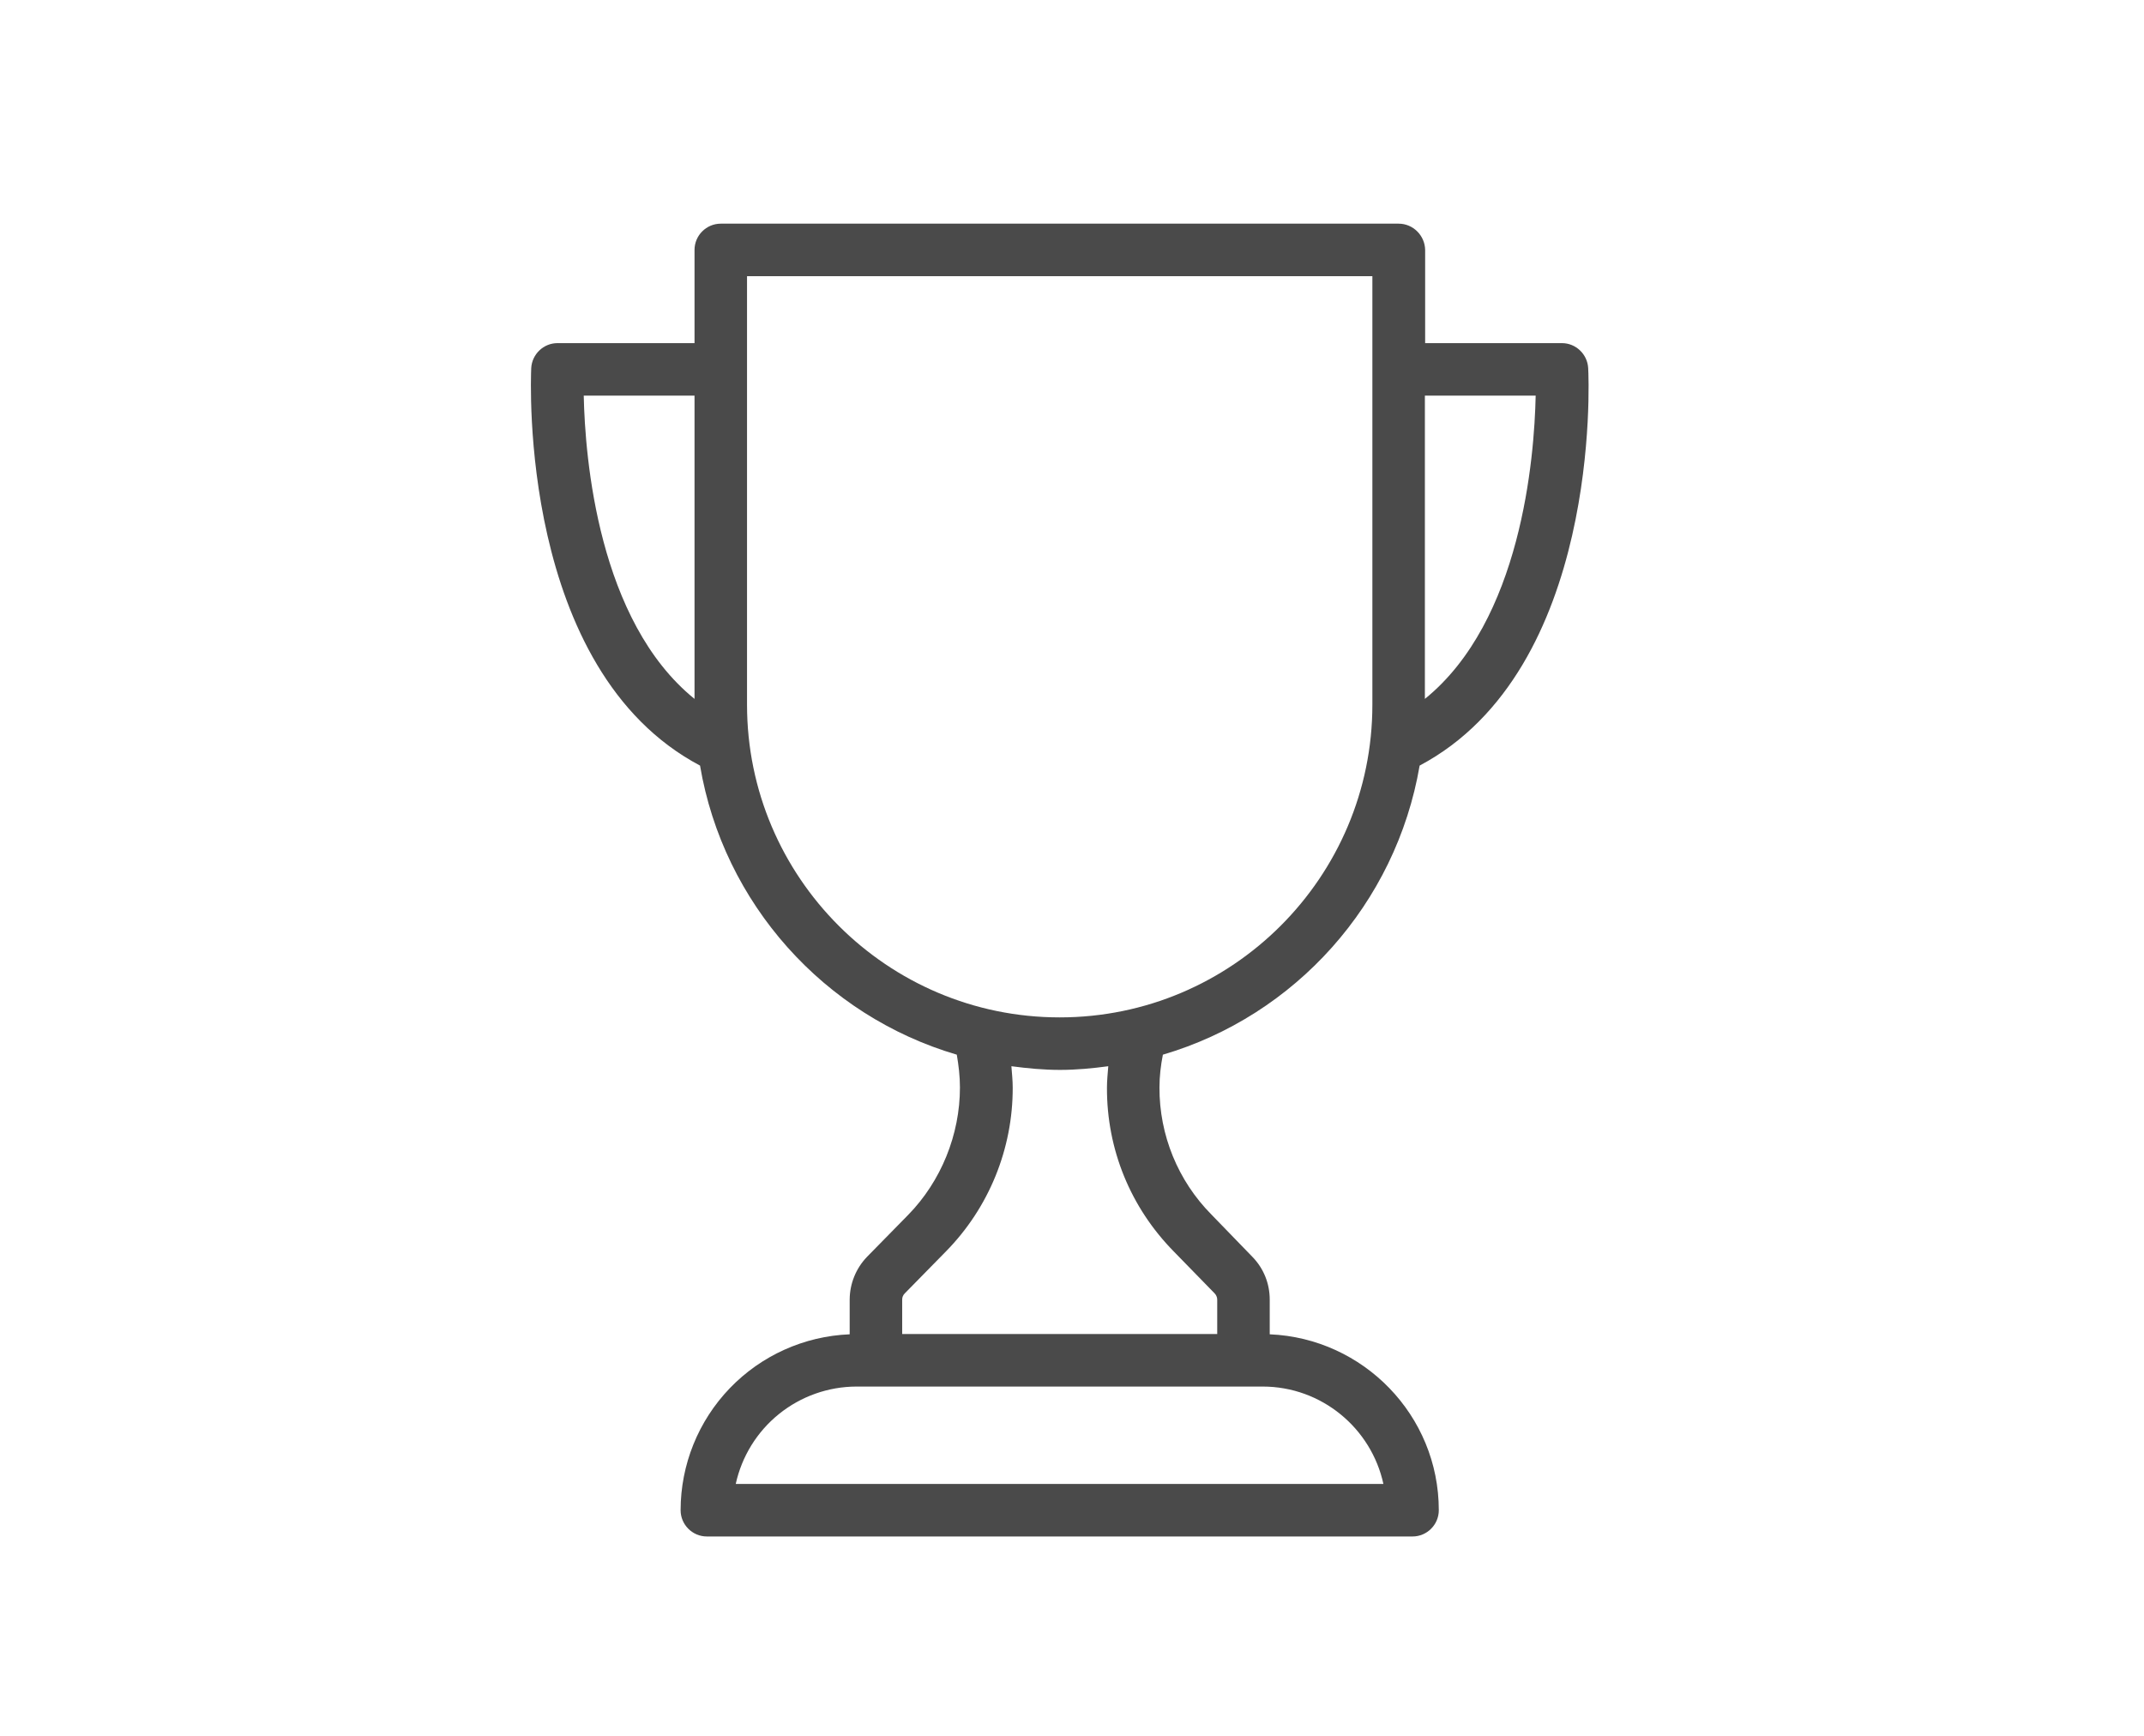 <svg width="147" height="119" viewBox="0 0 147 119" fill="none" xmlns="http://www.w3.org/2000/svg">
<path d="M95.895 15.333H49.419C48.429 15.333 47.619 16.143 47.619 17.133V23.523H38.223C37.269 23.523 36.477 24.279 36.423 25.233C36.387 26.097 35.577 45.915 47.997 52.485C49.599 61.953 56.529 69.639 65.601 72.303C65.727 73.041 65.817 73.779 65.817 74.553C65.817 77.793 64.521 80.979 62.271 83.283L59.445 86.163C58.686 86.952 58.261 88.003 58.257 89.097V91.473C55.142 91.598 52.196 92.924 50.035 95.171C47.875 97.419 46.667 100.416 46.665 103.533C46.665 104.523 47.475 105.333 48.465 105.333H96.849C97.839 105.333 98.649 104.523 98.649 103.533C98.649 97.035 93.483 91.743 87.057 91.473V89.097C87.057 87.999 86.643 86.955 85.869 86.163L83.061 83.265C80.766 80.948 79.485 77.815 79.497 74.553C79.497 73.779 79.587 73.041 79.731 72.303C88.803 69.639 95.715 61.953 97.335 52.485C109.755 45.897 108.945 26.097 108.891 25.233C108.837 24.279 108.045 23.523 107.091 23.523H97.713V17.133C97.695 16.143 96.885 15.333 95.895 15.333ZM40.023 27.123H47.619V47.913C41.013 42.567 40.113 31.407 40.023 27.123ZM94.851 101.733H50.445C50.858 99.844 51.904 98.151 53.41 96.937C54.916 95.723 56.791 95.059 58.725 95.055H86.571C90.621 95.055 94.023 97.917 94.851 101.733ZM80.469 85.785L83.277 88.665C83.385 88.773 83.457 88.935 83.457 89.097V91.455H61.857V89.097C61.857 88.935 61.911 88.791 62.037 88.665L64.863 85.785C67.805 82.788 69.448 78.753 69.435 74.553C69.435 74.067 69.381 73.581 69.345 73.095C70.443 73.239 71.541 73.347 72.675 73.347C73.809 73.347 74.907 73.239 75.987 73.095C75.951 73.581 75.897 74.067 75.897 74.553C75.879 78.801 77.517 82.779 80.469 85.785ZM94.095 48.309C94.095 60.135 84.483 69.747 72.657 69.747C60.831 69.747 51.219 60.135 51.219 48.309V18.933H94.095V48.309ZM105.291 27.123C105.201 31.407 104.301 42.567 97.695 47.913V27.123H105.291Z" fill="#4A4A4A"/>
</svg>
